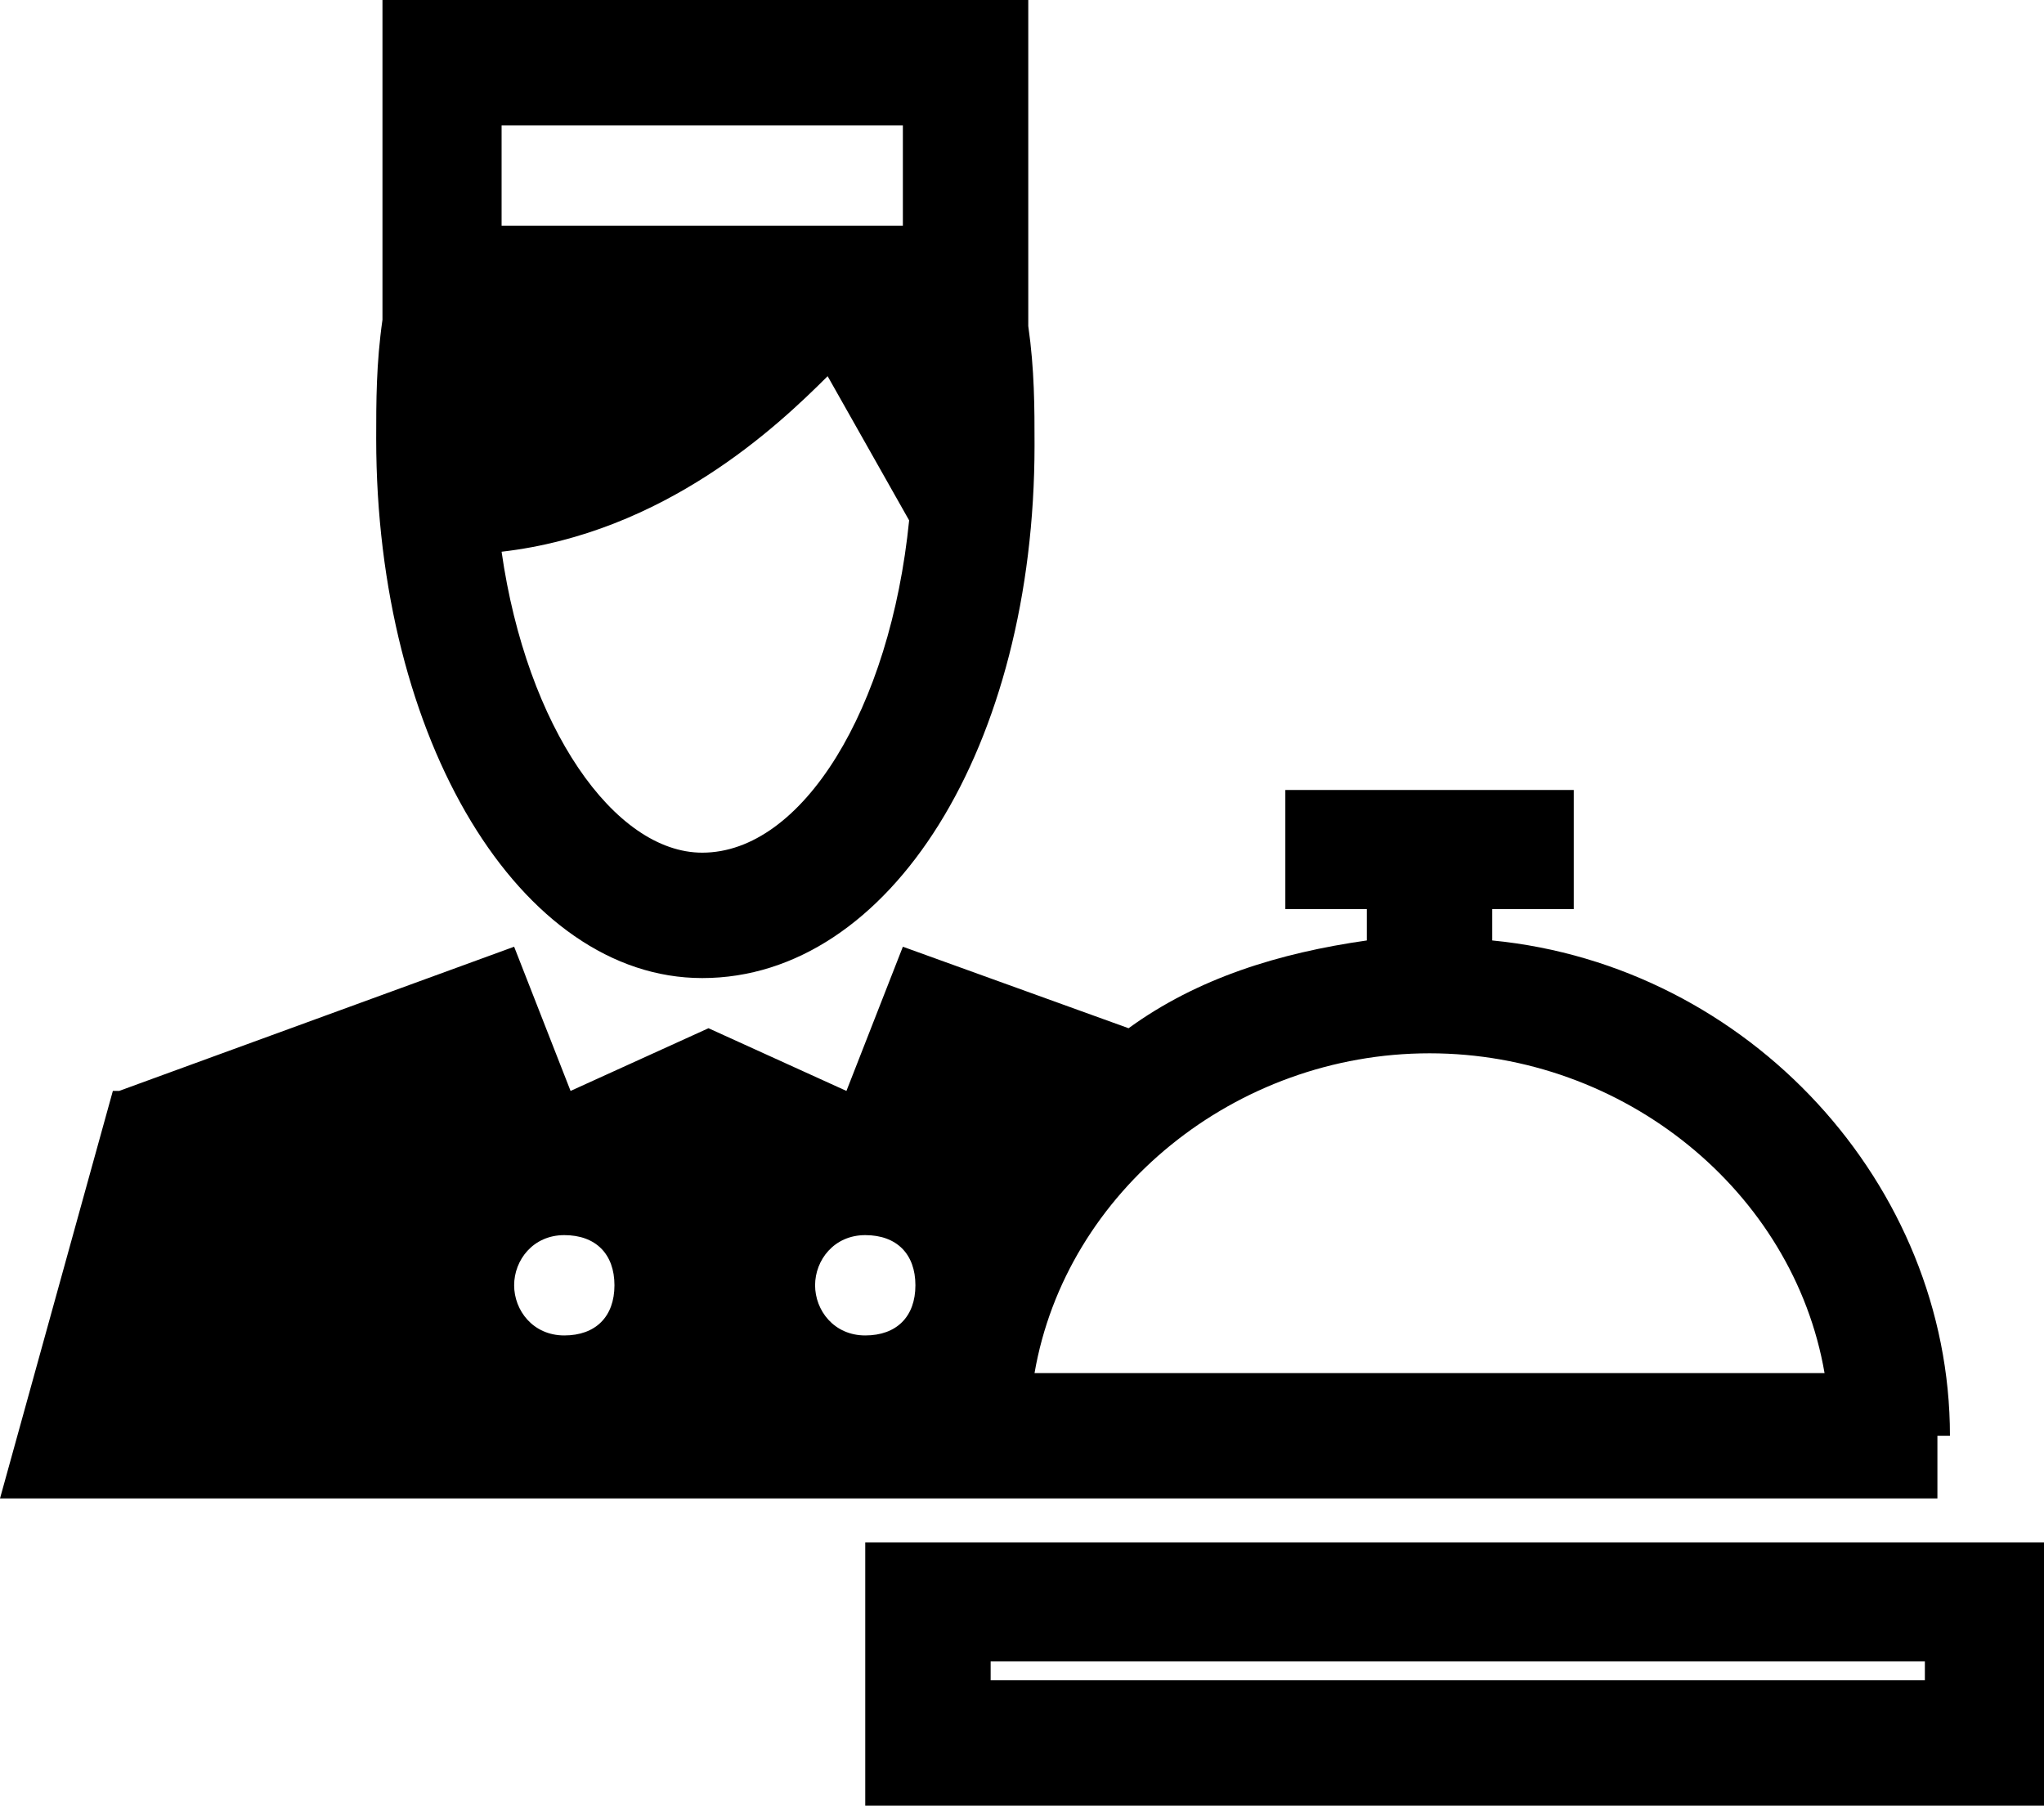 <?xml version="1.0" encoding="utf-8"?>
<!-- Generator: Adobe Illustrator 26.4.1, SVG Export Plug-In . SVG Version: 6.00 Build 0)  -->
<svg version="1.1" id="Layer_1" xmlns="http://www.w3.org/2000/svg" xmlns:xlink="http://www.w3.org/1999/xlink" x="0px" y="0px"
	 viewBox="0 0 32.6 28.8" style="enable-background:new 0 0 32.6 28.8;" xml:space="preserve">
<g>
	<path d="M31.1,22.9c0-4-3.2-7.5-7.3-7.9v-0.5h1.3v-1.9h-4.6v1.9h1.3V15c-1.4,0.2-2.7,0.6-3.8,1.4l-3.6-1.3l-0.9,2.3l-2.2-1l-2.2,1
		l-0.9-2.3l-6.3,2.3H1.8L0,23.9h30.9v-1H31.1z M8.2,20.5c0-0.4,0.3-0.8,0.8-0.8s0.8,0.3,0.8,0.8S9.5,21.3,9,21.3S8.2,20.9,8.2,20.5z
		 M16.5,21.9c0.5-2.9,3.2-5.1,6.3-5.1s5.8,2.2,6.3,5.1H16.5z M13,20.5c0-0.4,0.3-0.8,0.8-0.8s0.8,0.3,0.8,0.8s-0.3,0.8-0.8,0.8
		S13,20.9,13,20.5z"/>
	<path d="M13.8,24.6v4.2h18.8v-4.2H13.8z M15.8,26.8v-0.3h14.9v0.3H15.8z"/>
	<path d="M11.2,15.6c3,0,5.3-3.7,5.3-8.5c0-0.6,0-1.2-0.1-1.9V0H6.1v5.1l0,0C6,5.8,6,6.4,6,7C6,11.8,8.3,15.6,11.2,15.6z M8,3.6V2
		h6.4v1.6H8z M13.2,6l1.3,2.3c-0.3,3-1.7,5.3-3.3,5.3c-1.4,0-2.8-2-3.2-4.8C10.6,8.5,12.4,6.8,13.2,6z"/>
</g>
</svg>
